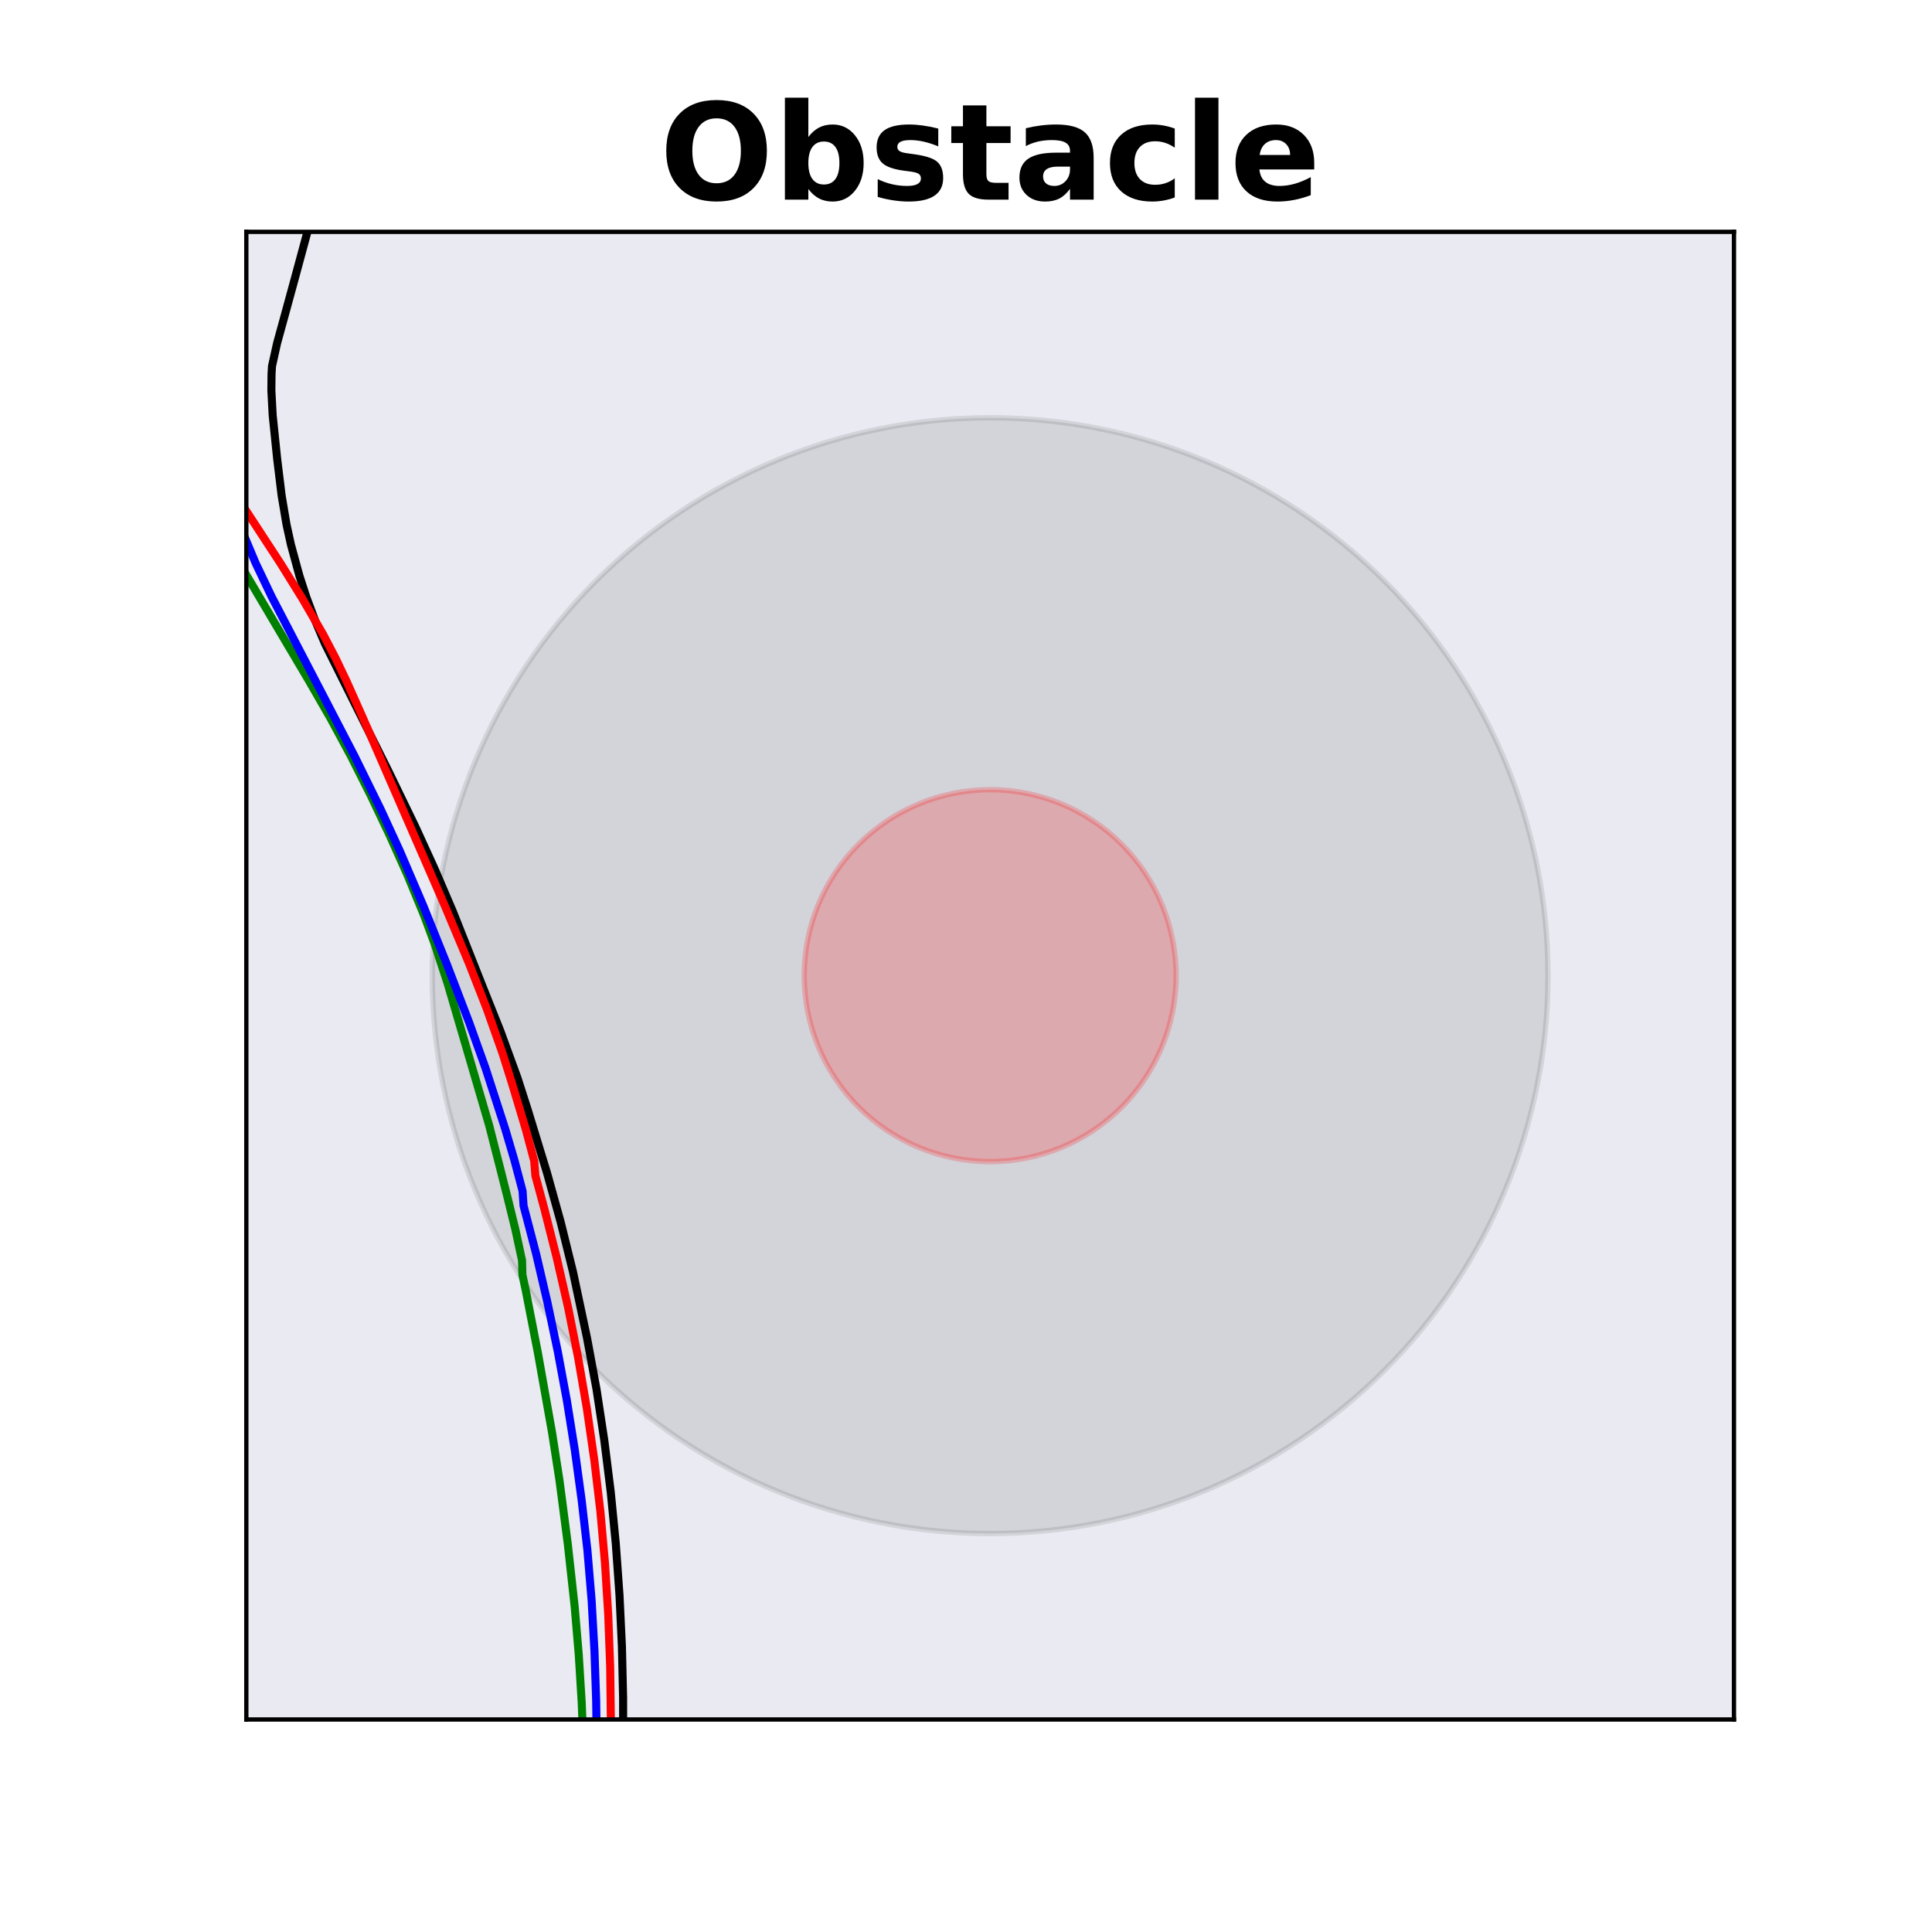 <?xml version="1.0" encoding="utf-8" standalone="no"?>
<!DOCTYPE svg PUBLIC "-//W3C//DTD SVG 1.1//EN"
  "http://www.w3.org/Graphics/SVG/1.1/DTD/svg11.dtd">
<!-- Created with matplotlib (http://matplotlib.org/) -->
<svg height="360pt" version="1.1" viewBox="0 0 360 360" width="360pt" xmlns="http://www.w3.org/2000/svg" xmlns:xlink="http://www.w3.org/1999/xlink">
 <defs>
  <style type="text/css">
*{stroke-linecap:butt;stroke-linejoin:round;}
  </style>
 </defs>
 <g id="figure_1">
  <g id="patch_1">
   <path d="M 0 360 
L 360 360 
L 360 0 
L 0 0 
z
" style="fill:#ffffff;"/>
  </g>
  <g id="axes_1">
   <g id="patch_2">
    <path d="M 45.9 320.4 
L 323.1 320.4 
L 323.1 43.2 
L 45.9 43.2 
z
" style="fill:#eaeaf2;"/>
   </g>
   <g id="patch_3">
    <path clip-path="url(#p291edf88fa)" d="M 160.106 -124.229 
C 163.782 -124.229 167.308 -125.689 169.907 -128.288 
C 172.506 -130.887 173.966 -134.413 173.966 -138.089 
C 173.966 -141.765 172.506 -145.29 169.907 -147.889 
C 167.308 -150.488 163.782 -151.949 160.106 -151.949 
C 156.431 -151.949 152.905 -150.488 150.306 -147.889 
C 147.707 -145.29 146.246 -141.765 146.246 -138.089 
C 146.246 -134.413 147.707 -130.887 150.306 -128.288 
C 152.905 -125.689 156.431 -124.229 160.106 -124.229 
z
" style="fill:#008000;opacity:0.6;stroke:#000000;stroke-linejoin:miter;"/>
   </g>
   <g id="patch_4">
    <path clip-path="url(#p291edf88fa)" d="M 184.5 285.75 
C 212.068 285.75 238.51 274.797 258.004 255.304 
C 277.497 235.81 288.45 209.368 288.45 181.8 
C 288.45 154.232 277.497 127.79 258.004 108.296 
C 238.51 88.803 212.068 77.85 184.5 77.85 
C 156.932 77.85 130.49 88.803 110.996 108.296 
C 91.503 127.79 80.55 154.232 80.55 181.8 
C 80.55 209.368 91.503 235.81 110.996 255.304 
C 130.49 274.797 156.932 285.75 184.5 285.75 
z
" style="opacity:0.1;stroke:#000000;stroke-linejoin:miter;"/>
   </g>
   <g id="patch_5">
    <path clip-path="url(#p291edf88fa)" d="M 184.5 216.45 
C 193.689 216.45 202.503 212.799 209.001 206.301 
C 215.499 199.803 219.15 190.989 219.15 181.8 
C 219.15 172.611 215.499 163.797 209.001 157.299 
C 202.503 150.801 193.689 147.15 184.5 147.15 
C 175.311 147.15 166.497 150.801 159.999 157.299 
C 153.501 163.797 149.85 172.611 149.85 181.8 
C 149.85 190.989 153.501 199.803 159.999 206.301 
C 166.497 212.799 175.311 216.45 184.5 216.45 
z
" style="fill:#ff0000;opacity:0.2;stroke:#ff0000;stroke-linejoin:miter;"/>
   </g>
   <g id="line2d_1">
    <path clip-path="url(#p291edf88fa)" d="M 114.358 361 
L 114.946 354.359 
L 115.567 344.858 
L 115.947 335.37 
L 116.12 325.887 
L 116.107 316.379 
L 115.887 306.825 
L 115.435 297.231 
L 114.742 287.617 
L 113.801 278.006 
L 112.607 268.416 
L 111.152 258.871 
L 109.404 249.414 
L 106.769 236.996 
L 104.492 227.78 
L 101.959 218.655 
L 98.307 206.702 
L 96.423 200.846 
L 93.24 192.125 
L 89.815 183.542 
L 87.628 178.011 
L 84.391 169.857 
L 80.963 161.85 
L 77.371 153.998 
L 72.427 143.785 
L 60.55 119.927 
L 58.694 115.56 
L 57.113 111.351 
L 55.792 107.295 
L 54.207 101.473 
L 53.39 97.753 
L 52.484 92.374 
L 51.649 85.532 
L 50.813 77.413 
L 50.566 72.742 
L 50.598 69.711 
L 50.686 68.223 
L 51.629 63.954 
L 53.134 58.48 
L 54.934 51.893 
L 57.689 41.717 
L 61.728 27.012 
L 66.393 9.073 
L 68.705 2.048 
L 69.784 -1 
L 69.784 -1 
" style="fill:none;stroke:#000000;stroke-linecap:square;stroke-width:1.5;"/>
   </g>
   <g id="line2d_2">
    <path clip-path="url(#p291edf88fa)" d="M 111.759 361 
L 112.793 348.311 
L 113.37 339.052 
L 113.708 329.629 
L 113.818 320.104 
L 113.697 310.515 
L 113.336 300.889 
L 112.73 291.247 
L 111.87 281.613 
L 110.733 272.02 
L 109.356 262.482 
L 107.729 253.006 
L 105.849 243.603 
L 103.718 234.291 
L 101.394 225.112 
L 99.764 219.097 
L 99.539 216.332 
L 97.999 210.542 
L 95.422 201.944 
L 93.657 196.324 
L 90.673 187.9 
L 87.412 179.571 
L 82.847 168.699 
L 67.597 133.714 
L 64.6 126.988 
L 62.49 122.573 
L 60.183 118.161 
L 56.349 111.552 
L 52.295 105.017 
L 46.713 96.472 
L 41.33 88.227 
L 38.934 84.238 
L 36.821 80.337 
L 35.043 76.527 
L 33.644 72.809 
L 32.642 69.187 
L 32.023 65.667 
L 31.776 62.256 
L 31.778 58.963 
L 32.056 54.209 
L 32.84 43.7 
L 33.037 35.104 
L 33.368 26.847 
L 34.104 14.949 
L 34.611 11.09 
L 35.391 7.289 
L 36.468 3.552 
L 37.771 -0.113 
L 38.118 -1 
L 38.118 -1 
" style="fill:none;stroke:#ff0000;stroke-linecap:square;stroke-width:1.5;"/>
   </g>
   <g id="line2d_3">
    <path clip-path="url(#p291edf88fa)" d="M 107.574 361 
L 108.152 353.906 
L 108.653 344.637 
L 108.86 335.394 
L 108.747 326.241 
L 108.392 317.219 
L 107.839 308.285 
L 107.086 299.413 
L 105.792 287.638 
L 104.248 275.821 
L 102.862 266.905 
L 100.23 252.097 
L 97.959 240.43 
L 97.343 237.53 
L 97.276 234.873 
L 96.058 229.196 
L 94.657 223.48 
L 93.249 217.904 
L 91.141 209.674 
L 83.42 183.3 
L 80.931 175.718 
L 79.049 170.652 
L 75.934 163.076 
L 72.575 155.574 
L 69.063 148.179 
L 65.395 140.903 
L 61.536 133.753 
L 57.498 126.735 
L 45.701 106.797 
L 43.521 102.669 
L 41.595 98.67 
L 39.135 92.914 
L 37.05 87.437 
L 35.299 82.217 
L 34.455 78.879 
L 33.956 75.647 
L 33.821 72.52 
L 34.007 69.492 
L 34.417 66.556 
L 35.964 58.173 
L 36.885 54.141 
L 37.678 51.51 
L 39.118 47.665 
L 41.604 41.524 
L 42.779 37.953 
L 45.183 29.787 
L 46.152 27.495 
L 47.329 25.23 
L 49.347 21.886 
L 52.65 16.419 
L 55.495 11.048 
L 57.262 7.889 
L 59.334 4.799 
L 61.684 1.786 
L 63.934 -1 
L 63.934 -1 
" style="fill:none;stroke:#008000;stroke-linecap:square;stroke-width:1.5;"/>
   </g>
   <g id="line2d_4">
    <path clip-path="url(#p291edf88fa)" d="M 109.637 361 
L 110.171 354.221 
L 110.73 344.962 
L 111.075 335.658 
L 111.206 326.32 
L 111.09 316.964 
L 110.77 307.61 
L 110.242 298.234 
L 109.456 288.862 
L 108.383 279.541 
L 107.117 270.279 
L 105.641 261.042 
L 103.933 251.837 
L 102.009 242.691 
L 99.9 233.638 
L 97.558 224.671 
L 97.374 221.941 
L 95.847 216.161 
L 94.141 210.369 
L 90.455 198.986 
L 87.439 190.563 
L 83.22 179.561 
L 78.914 168.874 
L 74.472 158.498 
L 70.973 150.886 
L 66.103 140.971 
L 59.902 129.016 
L 50.592 111.135 
L 47.617 104.893 
L 45.114 98.93 
L 43.062 93.235 
L 41.433 87.789 
L 40.206 82.575 
L 39.351 77.572 
L 38.792 72.757 
L 38.504 68.111 
L 38.453 63.615 
L 38.622 59.252 
L 38.999 55.012 
L 39.703 49.52 
L 40.588 44.183 
L 41.66 38.983 
L 43.247 32.646 
L 45.347 25.23 
L 47.624 17.976 
L 50.488 9.69 
L 54.248 -1 
L 54.248 -1 
" style="fill:none;stroke:#0000ff;stroke-linecap:square;stroke-width:1.5;"/>
   </g>
   <g id="patch_6">
    <path d="M 45.9 320.4 
L 45.9 43.2 
" style="fill:none;stroke:#000000;stroke-linecap:square;stroke-linejoin:miter;stroke-width:0.8;"/>
   </g>
   <g id="patch_7">
    <path d="M 323.1 320.4 
L 323.1 43.2 
" style="fill:none;stroke:#000000;stroke-linecap:square;stroke-linejoin:miter;stroke-width:0.8;"/>
   </g>
   <g id="patch_8">
    <path d="M 45.9 320.4 
L 323.1 320.4 
" style="fill:none;stroke:#000000;stroke-linecap:square;stroke-linejoin:miter;stroke-width:0.8;"/>
   </g>
   <g id="patch_9">
    <path d="M 45.9 43.2 
L 323.1 43.2 
" style="fill:none;stroke:#000000;stroke-linecap:square;stroke-linejoin:miter;stroke-width:0.8;"/>
   </g>
   <g id="text_1">
    <!-- Obstacle -->
    <defs>
     <path d="M 42.484 60.594 
Q 33.891 60.594 29.156 54.25 
Q 24.422 47.906 24.422 36.375 
Q 24.422 24.906 29.156 18.547 
Q 33.891 12.203 42.484 12.203 
Q 51.125 12.203 55.859 18.547 
Q 60.594 24.906 60.594 36.375 
Q 60.594 47.906 55.859 54.25 
Q 51.125 60.594 42.484 60.594 
z
M 42.484 74.219 
Q 60.062 74.219 70.016 64.156 
Q 79.984 54.109 79.984 36.375 
Q 79.984 18.703 70.016 8.641 
Q 60.062 -1.422 42.484 -1.422 
Q 24.953 -1.422 14.969 8.641 
Q 4.984 18.703 4.984 36.375 
Q 4.984 54.109 14.969 64.156 
Q 24.953 74.219 42.484 74.219 
z
" id="DejaVuSans-Bold-4f"/>
     <path d="M 37.5 11.281 
Q 43.109 11.281 46.062 15.375 
Q 49.031 19.484 49.031 27.297 
Q 49.031 35.109 46.062 39.203 
Q 43.109 43.312 37.5 43.312 
Q 31.891 43.312 28.875 39.188 
Q 25.875 35.062 25.875 27.297 
Q 25.875 19.531 28.875 15.406 
Q 31.891 11.281 37.5 11.281 
z
M 25.875 46.688 
Q 29.5 51.469 33.891 53.734 
Q 38.281 56 44 56 
Q 54.109 56 60.594 47.969 
Q 67.094 39.938 67.094 27.297 
Q 67.094 14.656 60.594 6.609 
Q 54.109 -1.422 44 -1.422 
Q 38.281 -1.422 33.891 0.844 
Q 29.5 3.125 25.875 7.906 
L 25.875 0 
L 8.406 0 
L 8.406 75.984 
L 25.875 75.984 
z
" id="DejaVuSans-Bold-62"/>
     <path d="M 51.125 52.984 
L 51.125 39.703 
Q 45.516 42.047 40.281 43.219 
Q 35.062 44.391 30.422 44.391 
Q 25.438 44.391 23.016 43.141 
Q 20.609 41.891 20.609 39.312 
Q 20.609 37.203 22.438 36.078 
Q 24.266 34.969 29 34.422 
L 32.078 33.984 
Q 45.516 32.281 50.141 28.375 
Q 54.781 24.469 54.781 16.109 
Q 54.781 7.375 48.328 2.969 
Q 41.891 -1.422 29.109 -1.422 
Q 23.688 -1.422 17.891 -0.562 
Q 12.109 0.297 6 2 
L 6 15.281 
Q 11.234 12.75 16.719 11.469 
Q 22.219 10.203 27.875 10.203 
Q 33.016 10.203 35.594 11.609 
Q 38.188 13.031 38.188 15.828 
Q 38.188 18.172 36.406 19.312 
Q 34.625 20.453 29.297 21.094 
L 26.219 21.484 
Q 14.547 22.953 9.859 26.906 
Q 5.172 30.859 5.172 38.922 
Q 5.172 47.609 11.125 51.797 
Q 17.094 56 29.391 56 
Q 34.234 56 39.547 55.266 
Q 44.875 54.547 51.125 52.984 
z
" id="DejaVuSans-Bold-73"/>
     <path d="M 27.484 70.219 
L 27.484 54.688 
L 45.516 54.688 
L 45.516 42.188 
L 27.484 42.188 
L 27.484 19 
Q 27.484 15.188 29 13.844 
Q 30.516 12.5 35.016 12.5 
L 44 12.5 
L 44 0 
L 29 0 
Q 18.656 0 14.328 4.312 
Q 10.016 8.641 10.016 19 
L 10.016 42.188 
L 1.312 42.188 
L 1.312 54.688 
L 10.016 54.688 
L 10.016 70.219 
z
" id="DejaVuSans-Bold-74"/>
     <path d="M 32.906 24.609 
Q 27.438 24.609 24.672 22.75 
Q 21.922 20.906 21.922 17.281 
Q 21.922 13.969 24.141 12.078 
Q 26.375 10.203 30.328 10.203 
Q 35.25 10.203 38.625 13.734 
Q 42 17.281 42 22.609 
L 42 24.609 
z
M 59.625 31.203 
L 59.625 0 
L 42 0 
L 42 8.109 
Q 38.484 3.125 34.078 0.844 
Q 29.688 -1.422 23.391 -1.422 
Q 14.891 -1.422 9.594 3.531 
Q 4.297 8.5 4.297 16.406 
Q 4.297 26.031 10.906 30.516 
Q 17.531 35.016 31.688 35.016 
L 42 35.016 
L 42 36.375 
Q 42 40.531 38.719 42.453 
Q 35.453 44.391 28.516 44.391 
Q 22.906 44.391 18.062 43.266 
Q 13.234 42.141 9.078 39.891 
L 9.078 53.219 
Q 14.703 54.594 20.359 55.297 
Q 26.031 56 31.688 56 
Q 46.484 56 53.047 50.172 
Q 59.625 44.344 59.625 31.203 
z
" id="DejaVuSans-Bold-61"/>
     <path d="M 52.594 52.984 
L 52.594 38.719 
Q 49.031 41.156 45.438 42.328 
Q 41.844 43.5 37.984 43.5 
Q 30.672 43.5 26.594 39.234 
Q 22.516 34.969 22.516 27.297 
Q 22.516 19.625 26.594 15.344 
Q 30.672 11.078 37.984 11.078 
Q 42.094 11.078 45.781 12.297 
Q 49.469 13.531 52.594 15.922 
L 52.594 1.609 
Q 48.484 0.094 44.266 -0.656 
Q 40.047 -1.422 35.797 -1.422 
Q 21 -1.422 12.641 6.172 
Q 4.297 13.766 4.297 27.297 
Q 4.297 40.828 12.641 48.406 
Q 21 56 35.797 56 
Q 40.094 56 44.266 55.25 
Q 48.438 54.5 52.594 52.984 
z
" id="DejaVuSans-Bold-63"/>
     <path d="M 8.406 75.984 
L 25.875 75.984 
L 25.875 0 
L 8.406 0 
z
" id="DejaVuSans-Bold-6c"/>
     <path d="M 62.984 27.484 
L 62.984 22.516 
L 22.125 22.516 
Q 22.75 16.359 26.562 13.281 
Q 30.375 10.203 37.203 10.203 
Q 42.719 10.203 48.5 11.844 
Q 54.297 13.484 60.406 16.797 
L 60.406 3.328 
Q 54.203 0.984 48 -0.219 
Q 41.797 -1.422 35.594 -1.422 
Q 20.75 -1.422 12.516 6.125 
Q 4.297 13.672 4.297 27.297 
Q 4.297 40.672 12.375 48.328 
Q 20.453 56 34.625 56 
Q 47.516 56 55.25 48.234 
Q 62.984 40.484 62.984 27.484 
z
M 45.016 33.297 
Q 45.016 38.281 42.109 41.328 
Q 39.203 44.391 34.516 44.391 
Q 29.438 44.391 26.266 41.531 
Q 23.094 38.672 22.312 33.297 
z
" id="DejaVuSans-Bold-65"/>
    </defs>
    <g transform="translate(122.902 37.2)scale(0.25 -0.25)">
     <use xlink:href="#DejaVuSans-Bold-4f"/>
     <use x="85.01" xlink:href="#DejaVuSans-Bold-62"/>
     <use x="156.592" xlink:href="#DejaVuSans-Bold-73"/>
     <use x="216.113" xlink:href="#DejaVuSans-Bold-74"/>
     <use x="263.916" xlink:href="#DejaVuSans-Bold-61"/>
     <use x="331.396" xlink:href="#DejaVuSans-Bold-63"/>
     <use x="390.674" xlink:href="#DejaVuSans-Bold-6c"/>
     <use x="424.951" xlink:href="#DejaVuSans-Bold-65"/>
    </g>
   </g>
  </g>
 </g>
 <defs>
  <clipPath id="p291edf88fa">
   <rect height="277.2" width="277.2" x="45.9" y="43.2"/>
  </clipPath>
 </defs>
</svg>
